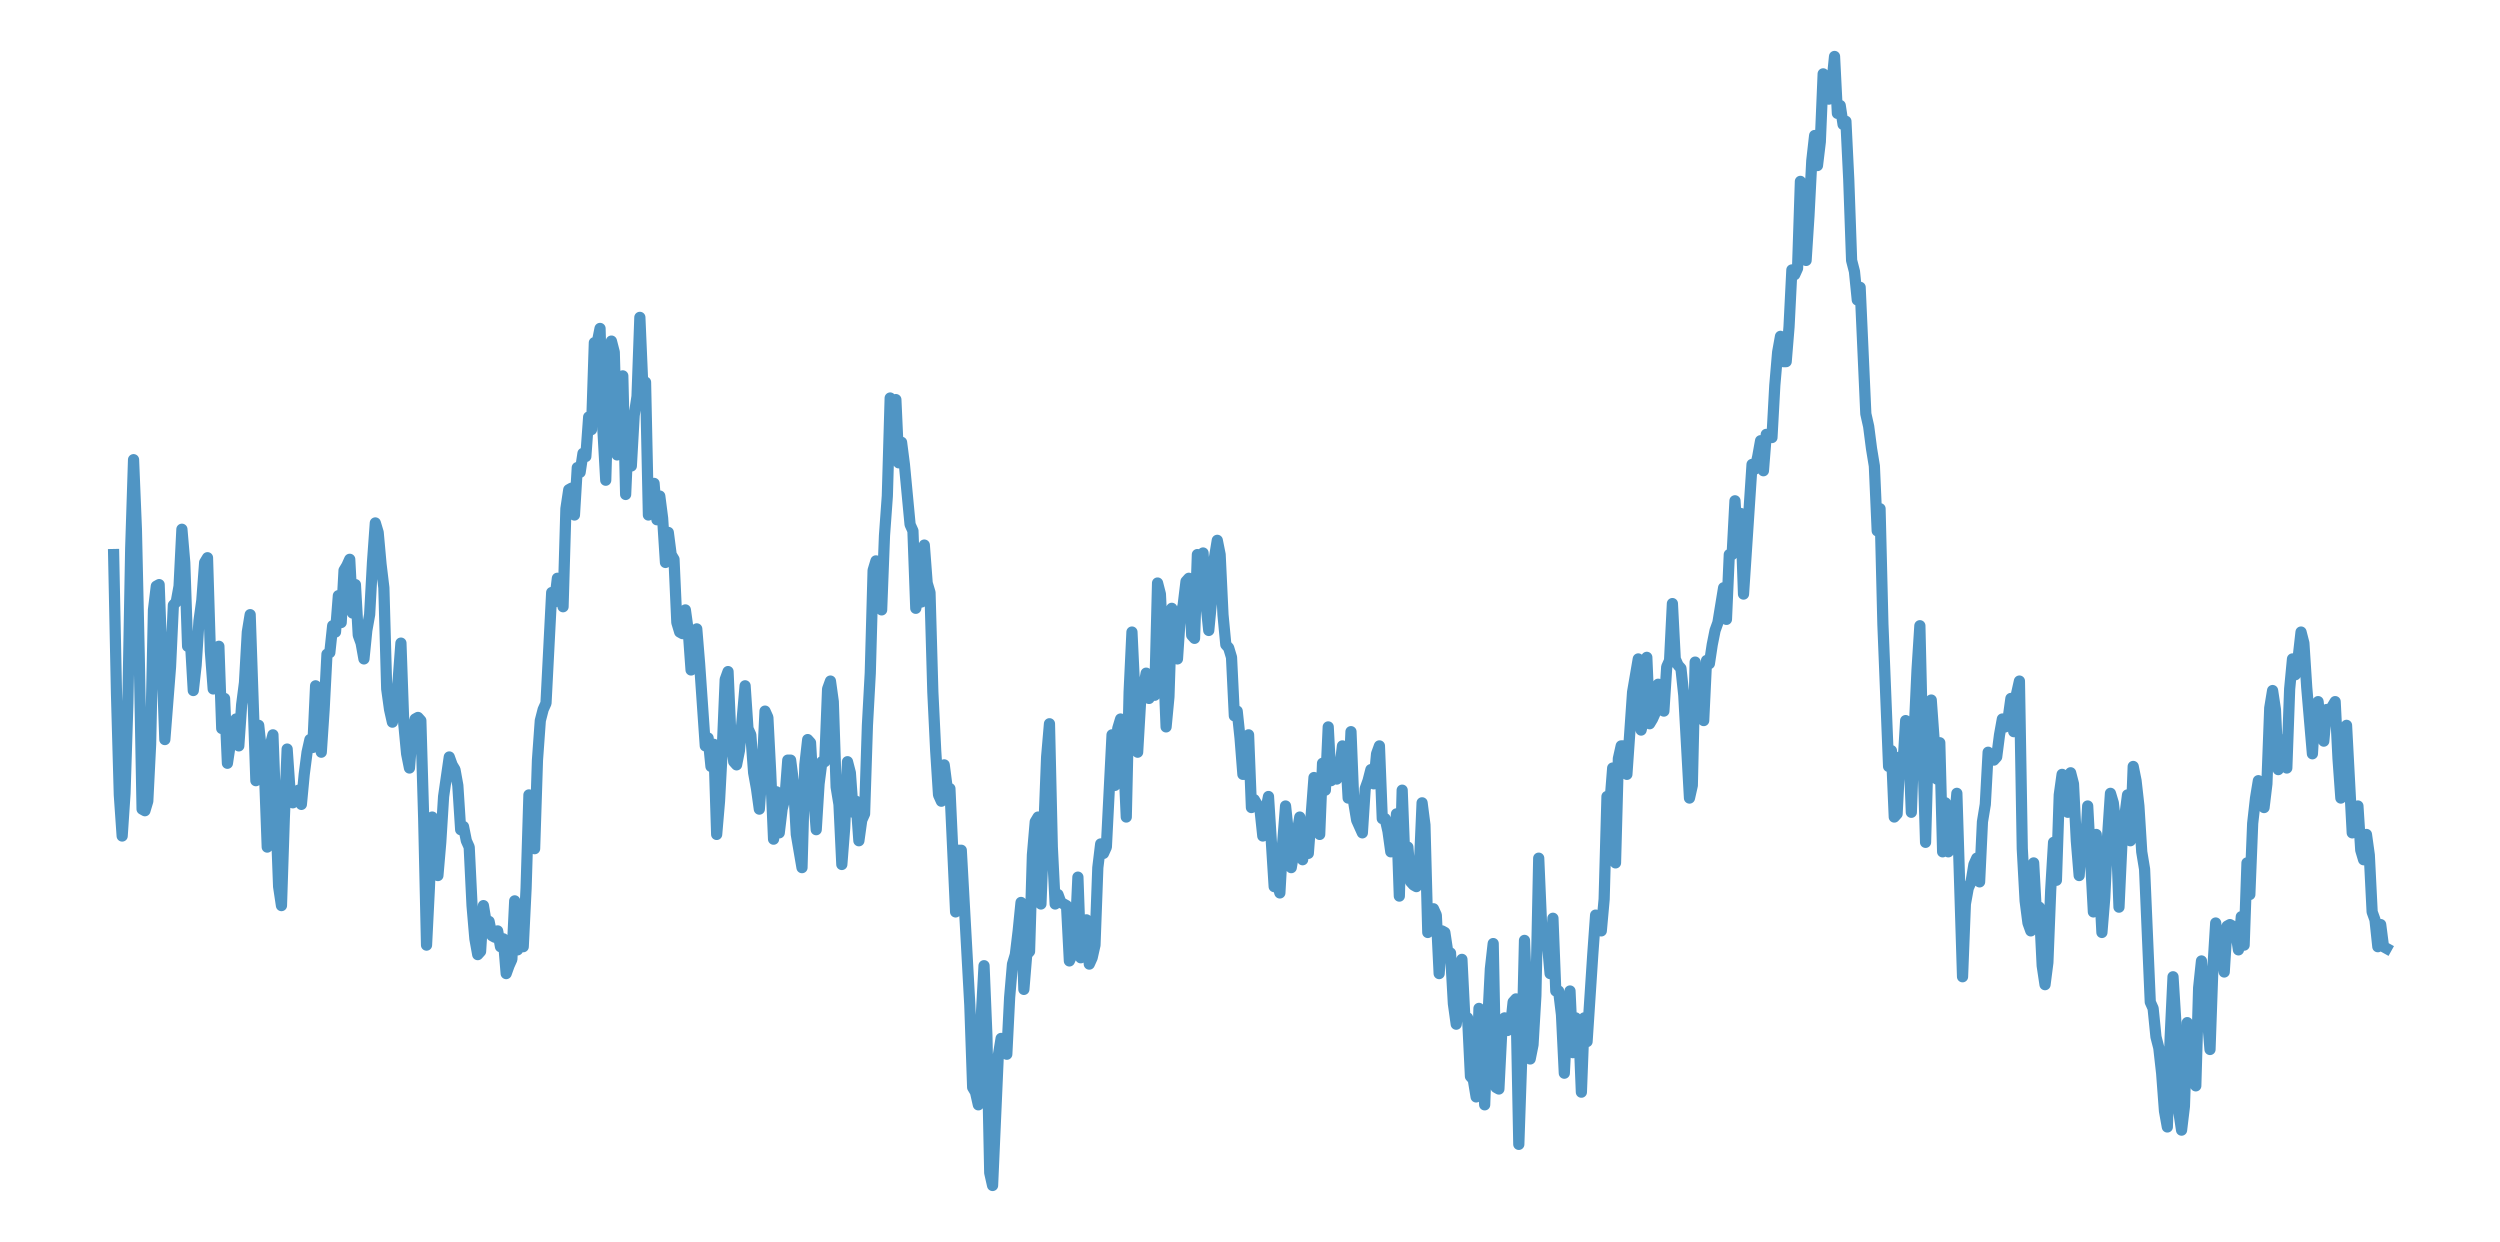 <?xml version="1.0" encoding="utf-8" standalone="no"?>
<!DOCTYPE svg PUBLIC "-//W3C//DTD SVG 1.1//EN"
  "http://www.w3.org/Graphics/SVG/1.1/DTD/svg11.dtd">
<svg xmlns:xlink="http://www.w3.org/1999/xlink" width="558pt" height="277.2pt" viewBox="0 0 558 277.2" xmlns="http://www.w3.org/2000/svg" version="1.1">
 <defs>
  <style type="text/css">*{stroke-linejoin: round; stroke-linecap: butt}</style>
 </defs>
 <g id="figure_1">
  <g id="patch_1">
   <path d="M 0 277.2 
L 558 277.2 
L 558 0 
L 0 0 
z
" style="fill: #ffffff"/>
  </g>
  <g id="axes_1">
   <g id="patch_2">
    <path d="M 0 277.2 
L 558 277.2 
L 558 0 
L 0 0 
z
" style="fill: #ffffff"/>
   </g>
   <g id="matplotlib.axis_1"/>
   <g id="matplotlib.axis_2"/>
   <g id="line2d_1">
    <path d="M 25.364 123.776 
L 25.999 154.835 
L 26.633 177.424 
L 27.268 186.6 
L 27.903 177.071 
L 28.538 156.953 
L 29.173 122.365 
L 29.808 102.6 
L 30.443 118.129 
L 31.078 146.365 
L 31.712 180.6 
L 32.347 180.953 
L 32.982 178.835 
L 33.617 166.129 
L 34.252 136.129 
L 34.887 130.835 
L 35.522 130.482 
L 36.792 165.071 
L 38.061 148.835 
L 38.696 135.071 
L 39.331 134.365 
L 39.966 130.835 
L 40.601 118.129 
L 41.236 125.541 
L 41.871 144.247 
L 42.506 143.188 
L 43.14 154.129 
L 43.775 148.482 
L 44.41 138.6 
L 45.045 134.012 
L 45.68 125.541 
L 46.315 124.482 
L 46.95 145.306 
L 47.585 153.776 
L 48.219 153.071 
L 48.854 144.247 
L 49.489 162.6 
L 50.124 155.894 
L 50.759 170.365 
L 51.394 166.129 
L 52.029 164.365 
L 52.664 160.482 
L 53.299 166.482 
L 53.933 157.306 
L 54.568 152.365 
L 55.203 141.071 
L 55.838 137.188 
L 57.108 174.247 
L 57.743 161.894 
L 58.378 167.894 
L 59.013 171.776 
L 59.647 189.071 
L 60.282 166.482 
L 60.917 164.012 
L 62.187 197.894 
L 62.822 202.129 
L 63.457 182.718 
L 64.092 167.188 
L 64.726 176.365 
L 65.361 179.188 
L 65.996 178.129 
L 66.631 176.365 
L 67.266 179.541 
L 67.901 172.835 
L 68.536 167.894 
L 69.171 165.071 
L 69.806 166.835 
L 70.44 153.071 
L 71.075 162.953 
L 71.71 167.894 
L 72.345 158.365 
L 72.98 146.012 
L 73.615 145.659 
L 74.25 139.659 
L 74.885 141.071 
L 75.52 132.953 
L 76.154 138.953 
L 76.789 127.306 
L 77.424 126.247 
L 78.059 124.835 
L 78.694 136.835 
L 79.329 130.482 
L 79.964 141.776 
L 80.599 143.541 
L 81.233 147.071 
L 81.868 140.718 
L 82.503 137.188 
L 83.138 125.541 
L 83.773 116.718 
L 84.408 118.835 
L 85.043 125.894 
L 85.678 131.188 
L 86.313 153.776 
L 86.947 158.365 
L 87.582 161.188 
L 88.217 158.365 
L 88.852 152.012 
L 89.487 143.541 
L 90.122 161.541 
L 90.757 168.247 
L 91.392 171.424 
L 92.027 163.306 
L 92.661 160.482 
L 93.296 160.129 
L 93.931 160.835 
L 94.566 182.718 
L 95.201 210.953 
L 95.836 198.247 
L 96.471 182.365 
L 97.106 183.424 
L 97.74 195.424 
L 98.375 188.012 
L 99.01 177.776 
L 100.28 168.953 
L 100.915 170.718 
L 101.55 171.776 
L 102.185 175.306 
L 102.82 185.188 
L 103.454 184.482 
L 104.089 187.659 
L 104.724 189.071 
L 105.359 202.129 
L 105.994 209.541 
L 106.629 213.071 
L 107.264 212.365 
L 107.899 202.129 
L 108.534 206.012 
L 109.168 205.659 
L 109.803 208.835 
L 110.438 209.188 
L 111.073 207.776 
L 111.708 211.306 
L 112.343 209.541 
L 112.978 217.306 
L 113.613 215.541 
L 114.247 214.129 
L 114.882 201.071 
L 115.517 212.012 
L 116.152 210.953 
L 116.787 211.306 
L 117.422 198.247 
L 118.057 177.424 
L 118.692 186.6 
L 119.327 189.424 
L 119.961 169.659 
L 120.596 160.835 
L 121.231 158.365 
L 121.866 156.953 
L 123.136 132.247 
L 123.771 134.365 
L 124.406 129.071 
L 125.041 130.482 
L 125.675 135.424 
L 126.31 113.541 
L 126.945 109.306 
L 127.58 108.953 
L 128.215 114.953 
L 128.85 104.365 
L 129.485 105.424 
L 130.12 101.188 
L 130.754 101.894 
L 131.389 93.071 
L 132.024 95.894 
L 132.659 76.482 
L 133.294 76.482 
L 133.929 73.306 
L 134.564 95.894 
L 135.199 107.188 
L 135.834 85.306 
L 136.468 76.129 
L 137.103 78.6 
L 137.738 101.541 
L 138.373 94.835 
L 139.008 83.894 
L 139.643 110.365 
L 140.278 95.894 
L 140.913 104.012 
L 141.548 92.718 
L 142.182 88.482 
L 142.817 70.835 
L 143.452 85.659 
L 144.087 85.306 
L 144.722 114.953 
L 145.357 111.071 
L 145.992 107.894 
L 146.627 116.012 
L 147.261 110.718 
L 147.896 115.659 
L 148.531 125.541 
L 149.166 118.835 
L 149.801 123.776 
L 150.436 124.835 
L 151.071 138.953 
L 151.706 141.071 
L 152.341 141.424 
L 152.975 136.129 
L 153.61 140.718 
L 154.245 149.541 
L 154.88 148.835 
L 155.515 140.365 
L 156.15 148.129 
L 157.42 166.482 
L 158.054 164.718 
L 158.689 171.071 
L 159.324 166.129 
L 159.959 186.247 
L 160.594 178.835 
L 161.229 166.835 
L 161.864 151.659 
L 162.499 149.894 
L 163.134 164.365 
L 163.768 170.012 
L 164.403 170.718 
L 165.038 167.541 
L 166.308 153.071 
L 166.943 162.6 
L 167.578 164.012 
L 168.213 172.482 
L 168.848 176.012 
L 169.482 180.6 
L 170.117 171.776 
L 170.752 158.718 
L 171.387 160.129 
L 172.022 172.482 
L 172.657 187.306 
L 173.292 176.718 
L 173.927 185.894 
L 174.561 180.6 
L 175.196 178.129 
L 175.831 169.659 
L 176.466 169.659 
L 177.101 174.6 
L 177.736 186.247 
L 179.006 193.659 
L 179.641 170.718 
L 180.275 165.071 
L 180.91 165.776 
L 181.545 176.718 
L 182.18 185.188 
L 182.815 174.953 
L 183.45 170.012 
L 184.085 170.012 
L 184.72 153.776 
L 185.355 152.012 
L 185.989 156.6 
L 186.624 175.659 
L 187.259 179.541 
L 187.894 192.953 
L 188.529 184.835 
L 189.164 170.012 
L 189.799 172.482 
L 190.434 181.306 
L 191.068 178.835 
L 191.703 187.659 
L 192.338 183.071 
L 192.973 181.659 
L 193.608 161.894 
L 194.243 150.247 
L 194.878 127.306 
L 195.513 125.188 
L 196.148 126.247 
L 196.782 136.129 
L 197.417 119.541 
L 198.052 110.718 
L 198.687 88.835 
L 199.322 93.776 
L 199.957 89.188 
L 200.592 103.306 
L 201.227 98.718 
L 201.862 103.659 
L 203.131 117.071 
L 203.766 118.482 
L 204.401 135.776 
L 205.036 132.6 
L 205.671 134.365 
L 206.306 121.659 
L 206.941 130.129 
L 207.575 132.247 
L 208.21 154.482 
L 208.845 167.541 
L 209.48 177.424 
L 210.115 178.835 
L 210.75 170.718 
L 211.385 175.659 
L 212.02 176.012 
L 213.289 203.541 
L 213.924 189.776 
L 214.559 189.776 
L 216.464 224.365 
L 217.099 242.718 
L 217.734 243.776 
L 218.369 246.6 
L 219.003 227.188 
L 219.638 215.541 
L 220.273 231.071 
L 220.908 261.776 
L 221.543 264.6 
L 222.813 235.659 
L 223.448 231.776 
L 224.082 232.129 
L 224.717 235.306 
L 225.352 222.6 
L 225.987 215.188 
L 226.622 213.071 
L 227.257 207.776 
L 227.892 201.424 
L 228.527 220.835 
L 229.162 213.071 
L 229.796 212.365 
L 230.431 190.835 
L 231.066 183.424 
L 231.701 182.365 
L 232.336 201.776 
L 233.606 168.953 
L 234.241 161.541 
L 234.876 189.071 
L 235.51 201.776 
L 236.145 199.659 
L 236.78 201.424 
L 238.05 202.129 
L 238.685 214.482 
L 239.32 213.071 
L 239.955 209.541 
L 240.589 195.776 
L 241.224 213.776 
L 241.859 210.953 
L 242.494 205.306 
L 243.129 215.188 
L 243.764 213.776 
L 244.399 210.953 
L 245.034 193.659 
L 245.669 188.365 
L 246.303 190.482 
L 246.938 189.071 
L 248.208 164.012 
L 248.843 175.306 
L 249.478 162.6 
L 250.113 160.482 
L 250.748 167.894 
L 251.383 182.365 
L 252.017 154.482 
L 252.652 141.071 
L 253.922 167.894 
L 254.557 156.953 
L 255.827 150.247 
L 256.462 155.894 
L 257.096 152.365 
L 257.731 155.188 
L 258.366 130.129 
L 259.001 132.6 
L 259.636 146.012 
L 260.271 162.247 
L 260.906 155.541 
L 261.541 135.776 
L 262.176 144.6 
L 262.81 147.071 
L 263.445 137.541 
L 264.08 135.071 
L 264.715 129.776 
L 265.35 129.071 
L 265.985 141.776 
L 266.62 142.482 
L 267.255 123.776 
L 267.89 127.306 
L 268.524 123.424 
L 269.159 134.718 
L 269.794 140.718 
L 270.429 134.012 
L 271.064 124.482 
L 271.699 120.6 
L 272.334 123.776 
L 272.969 137.188 
L 273.603 143.894 
L 274.238 144.6 
L 274.873 146.718 
L 275.508 159.776 
L 276.143 158.718 
L 276.778 164.718 
L 277.413 172.835 
L 278.048 172.835 
L 278.683 164.012 
L 279.317 180.247 
L 279.952 178.482 
L 281.222 180.6 
L 281.857 186.6 
L 282.492 180.953 
L 283.127 177.776 
L 284.397 197.894 
L 285.031 197.188 
L 285.666 199.306 
L 286.301 188.012 
L 286.936 179.894 
L 287.571 185.894 
L 288.206 193.659 
L 290.11 182.365 
L 290.745 191.894 
L 291.38 184.835 
L 292.015 190.482 
L 293.285 173.541 
L 293.92 176.365 
L 294.555 186.247 
L 295.19 170.365 
L 295.824 176.365 
L 296.459 162.247 
L 297.094 174.247 
L 297.729 172.835 
L 298.364 173.894 
L 298.999 171.776 
L 299.634 166.482 
L 300.269 166.835 
L 300.904 178.129 
L 301.538 163.306 
L 302.173 179.188 
L 302.808 183.071 
L 304.078 185.894 
L 304.713 176.012 
L 305.348 174.247 
L 305.983 171.776 
L 306.617 174.953 
L 307.252 168.247 
L 307.887 166.482 
L 308.522 182.718 
L 309.157 182.718 
L 309.792 185.541 
L 310.427 190.129 
L 311.062 189.071 
L 311.697 181.659 
L 312.331 200.012 
L 312.966 176.365 
L 313.601 192.953 
L 314.236 189.071 
L 314.871 196.835 
L 315.506 197.541 
L 316.141 197.894 
L 316.776 194.012 
L 317.411 179.188 
L 318.045 184.129 
L 318.68 208.129 
L 319.315 206.012 
L 319.95 202.835 
L 320.585 204.247 
L 321.22 217.306 
L 321.855 207.776 
L 322.49 208.129 
L 323.124 212.365 
L 323.759 212.718 
L 324.394 224.012 
L 325.029 228.6 
L 325.664 223.306 
L 326.299 214.129 
L 326.934 226.835 
L 327.569 227.188 
L 328.204 240.247 
L 328.838 240.953 
L 329.473 244.835 
L 330.108 225.071 
L 330.743 233.188 
L 331.378 246.6 
L 332.013 228.953 
L 332.648 216.247 
L 333.283 210.6 
L 333.918 242.718 
L 334.552 243.071 
L 335.187 230.365 
L 335.822 227.188 
L 336.457 230.012 
L 337.092 229.659 
L 337.727 223.659 
L 338.362 222.953 
L 338.997 255.424 
L 339.631 236.718 
L 340.266 209.894 
L 340.901 225.776 
L 341.536 236.365 
L 342.171 233.188 
L 342.806 222.247 
L 343.441 191.541 
L 344.076 206.365 
L 344.711 208.835 
L 345.345 210.247 
L 345.98 217.306 
L 346.615 204.953 
L 347.25 221.188 
L 347.885 221.188 
L 348.52 226.482 
L 349.155 239.541 
L 349.79 226.835 
L 350.425 221.188 
L 351.059 234.953 
L 351.694 227.188 
L 352.329 227.894 
L 352.964 243.776 
L 353.599 227.188 
L 354.234 232.482 
L 355.504 213.071 
L 356.138 204.247 
L 356.773 205.306 
L 357.408 207.776 
L 358.043 200.718 
L 358.678 177.776 
L 359.313 179.541 
L 359.948 171.424 
L 360.583 192.6 
L 361.218 169.306 
L 361.852 166.482 
L 362.487 166.482 
L 363.122 172.835 
L 364.392 154.482 
L 365.662 147.071 
L 366.297 162.953 
L 366.932 160.129 
L 367.566 146.718 
L 368.201 161.541 
L 368.836 160.482 
L 369.471 159.071 
L 370.106 152.718 
L 370.741 158.365 
L 371.376 158.718 
L 372.011 148.835 
L 372.645 147.424 
L 373.28 134.718 
L 373.915 147.071 
L 374.55 148.482 
L 375.185 149.188 
L 375.82 155.188 
L 377.09 178.129 
L 377.725 175.306 
L 378.359 147.776 
L 378.994 158.718 
L 379.629 159.424 
L 380.264 160.835 
L 380.899 147.424 
L 381.534 148.129 
L 382.169 143.894 
L 382.804 140.718 
L 383.439 138.953 
L 384.708 131.188 
L 385.343 138.247 
L 385.978 123.776 
L 386.613 123.776 
L 387.248 111.776 
L 387.883 122.012 
L 388.518 114.6 
L 389.152 132.6 
L 391.057 103.659 
L 391.692 104.718 
L 392.327 101.894 
L 392.962 98.365 
L 393.597 105.071 
L 394.232 96.953 
L 394.866 96.953 
L 395.501 97.659 
L 396.136 86.012 
L 396.771 78.6 
L 397.406 75.071 
L 398.041 80.718 
L 398.676 80.718 
L 399.311 72.953 
L 399.945 60.247 
L 400.58 61.306 
L 401.215 59.894 
L 401.85 40.482 
L 403.12 58.129 
L 403.755 48.247 
L 404.39 35.894 
L 405.025 30.247 
L 405.659 36.953 
L 406.294 31.659 
L 406.929 16.482 
L 407.564 21.776 
L 408.199 22.129 
L 408.834 18.953 
L 409.469 12.6 
L 410.104 25.306 
L 410.739 23.541 
L 411.373 27.776 
L 412.008 27.071 
L 412.643 40.129 
L 413.278 58.129 
L 413.913 60.6 
L 414.548 66.953 
L 415.183 64.129 
L 416.452 92.365 
L 417.087 95.188 
L 417.722 100.129 
L 418.357 104.012 
L 418.992 118.482 
L 419.627 113.541 
L 420.262 139.306 
L 421.532 171.071 
L 422.166 167.541 
L 422.801 182.365 
L 423.436 181.659 
L 424.071 168.953 
L 424.706 171.424 
L 425.341 160.835 
L 425.976 164.718 
L 426.611 181.306 
L 427.246 163.306 
L 427.88 149.541 
L 428.515 139.659 
L 429.15 166.835 
L 429.785 188.012 
L 430.42 165.071 
L 431.055 156.247 
L 432.325 173.894 
L 432.959 165.776 
L 433.594 190.129 
L 434.229 179.188 
L 434.864 190.129 
L 435.499 183.776 
L 436.134 184.482 
L 436.769 177.071 
L 438.039 218.012 
L 438.673 201.776 
L 439.308 198.247 
L 439.943 196.835 
L 440.578 192.953 
L 441.213 191.541 
L 441.848 196.835 
L 442.483 183.424 
L 443.118 179.541 
L 443.753 167.894 
L 444.387 168.953 
L 445.022 169.659 
L 445.657 168.953 
L 446.292 164.012 
L 446.927 160.482 
L 447.562 162.247 
L 448.197 160.482 
L 448.832 155.894 
L 449.466 163.306 
L 450.101 154.835 
L 450.736 152.012 
L 451.371 189.424 
L 452.006 201.071 
L 452.641 206.012 
L 453.276 207.776 
L 453.911 192.6 
L 454.546 204.247 
L 455.18 202.482 
L 455.815 215.541 
L 456.45 219.776 
L 457.085 214.835 
L 457.72 198.6 
L 458.355 188.012 
L 458.99 196.482 
L 459.625 177.424 
L 460.26 172.835 
L 461.529 181.306 
L 462.164 172.482 
L 462.799 174.953 
L 463.434 187.659 
L 464.069 195.424 
L 464.704 185.541 
L 465.339 191.541 
L 465.973 179.894 
L 467.243 203.541 
L 467.878 186.247 
L 468.513 195.776 
L 469.148 208.129 
L 469.783 200.365 
L 470.418 186.6 
L 471.053 177.071 
L 471.687 179.188 
L 472.322 184.835 
L 472.957 202.482 
L 473.592 188.718 
L 474.227 182.365 
L 474.862 177.424 
L 475.497 187.659 
L 476.132 171.071 
L 476.767 174.247 
L 477.401 179.894 
L 478.036 190.129 
L 478.671 194.012 
L 479.941 223.659 
L 480.576 225.071 
L 481.211 231.424 
L 481.846 233.894 
L 482.48 239.541 
L 483.115 248.012 
L 483.75 251.541 
L 484.385 231.424 
L 485.02 218.012 
L 485.655 228.247 
L 486.29 248.012 
L 486.925 252.247 
L 487.56 246.953 
L 488.194 228.247 
L 488.829 231.424 
L 489.464 241.306 
L 490.099 242.365 
L 490.734 220.482 
L 491.369 214.482 
L 492.004 225.776 
L 492.639 226.482 
L 493.274 234.247 
L 493.908 216.247 
L 494.543 206.012 
L 495.178 213.071 
L 495.813 212.365 
L 496.448 216.953 
L 497.083 206.718 
L 497.718 206.365 
L 498.353 206.718 
L 498.987 207.776 
L 499.622 212.012 
L 500.257 204.6 
L 500.892 210.953 
L 501.527 192.6 
L 502.162 199.659 
L 502.797 183.776 
L 503.432 178.129 
L 504.067 174.247 
L 504.701 176.365 
L 505.336 180.247 
L 505.971 174.953 
L 506.606 158.012 
L 507.241 154.129 
L 507.876 158.365 
L 508.511 171.776 
L 509.146 168.953 
L 509.781 165.071 
L 510.415 171.424 
L 511.05 153.776 
L 511.685 147.071 
L 512.32 150.6 
L 512.955 146.718 
L 513.59 141.071 
L 514.225 143.541 
L 514.86 153.424 
L 516.129 168.247 
L 516.764 157.659 
L 517.399 156.6 
L 518.034 162.953 
L 518.669 165.424 
L 519.304 158.365 
L 519.939 158.718 
L 521.208 156.6 
L 521.843 169.306 
L 522.478 178.129 
L 523.113 167.541 
L 523.748 161.894 
L 525.018 185.894 
L 525.653 180.6 
L 526.288 179.894 
L 526.922 189.776 
L 527.557 191.894 
L 528.192 186.247 
L 528.827 190.835 
L 529.462 203.541 
L 530.097 205.306 
L 530.732 211.306 
L 531.367 206.365 
L 532.001 211.306 
L 532.636 211.659 
L 532.636 211.659 
" clip-path="url(#pb13bbd0111)" style="fill: none; stroke: #5095c4; stroke-width: 2.5; stroke-linecap: square"/>
   </g>
  </g>
 </g>
 <defs>
  <clipPath id="pb13bbd0111">
   <rect x="0" y="0" width="558" height="277.2"/>
  </clipPath>
 </defs>
</svg>
